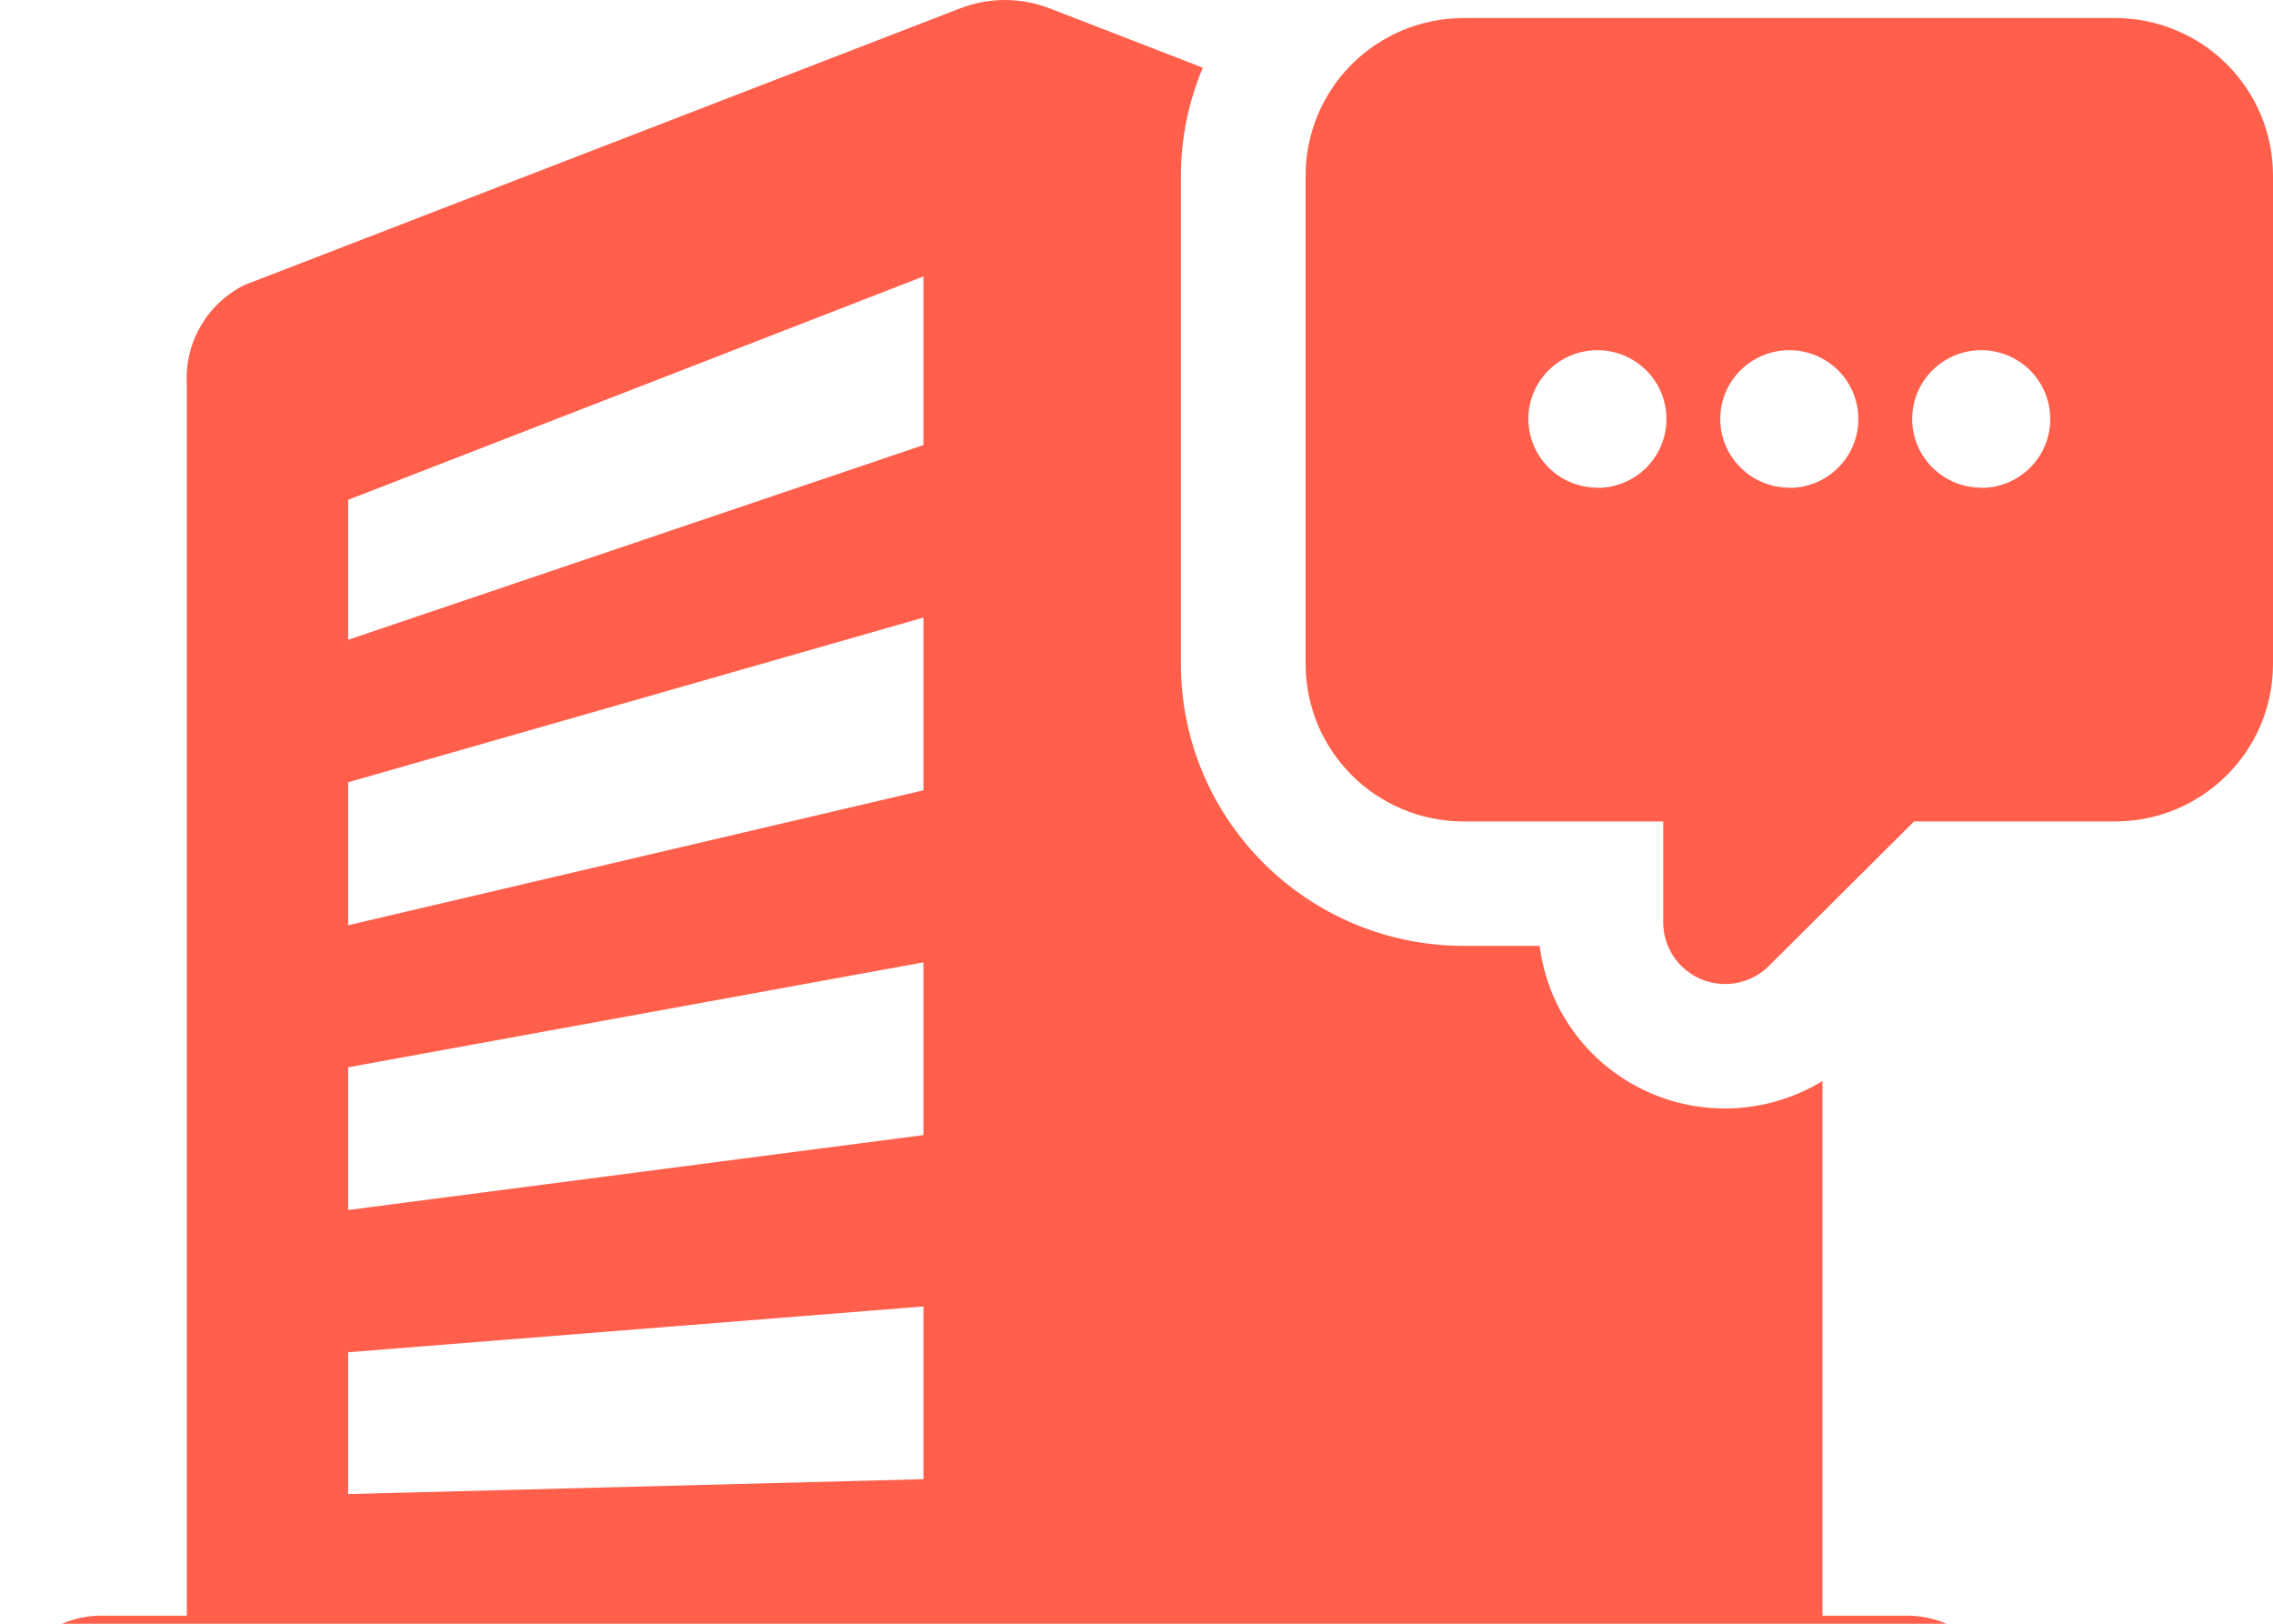 
<svg  viewBox="0 0 70 50" version="1.1" xmlns="http://www.w3.org/2000/svg" xmlns:xlink="http://www.w3.org/1999/xlink">
    <g id="Final-Website" stroke="none" stroke-width="1" fill="none" fill-rule="evenodd">
        <g id="What-we-do" transform="translate(-536, -4028)" fill="#FF5F4B" fill-rule="nonzero">
            <path d="M539.288,4083.996 L594.562,4083.996 C595.718,4084.051 596.811,4083.468 597.405,4082.48 C597.999,4081.492 597.999,4080.258 597.405,4079.27 C596.811,4078.281 595.718,4077.698 594.562,4077.753 L592.125,4077.753 L592.125,4061.288 C590.46,4062.305 588.391,4062.411 586.631,4061.57 C584.87,4060.729 583.659,4059.055 583.416,4057.126 L581.07,4057.126 C576.264,4057.118 572.372,4053.24 572.368,4048.456 L572.368,4033.415 C572.368,4032.272 572.597,4031.14 573.041,4030.086 L572.736,4029.966 L568.329,4028.259 C567.44,4027.914 566.454,4027.914 565.565,4028.259 L543.519,4036.78 C542.369,4037.359 541.676,4038.562 541.754,4039.842 L541.754,4077.753 L539.288,4077.753 C538.133,4077.698 537.04,4078.281 536.446,4079.27 C535.851,4080.258 535.851,4081.492 536.446,4082.48 C537.04,4083.468 538.133,4084.051 539.288,4083.996 L539.288,4083.996 Z M546.722,4043.391 L564.438,4036.512 L564.438,4041.705 L546.722,4047.701 L546.722,4043.391 Z M546.722,4052.089 L564.438,4047.017 L564.438,4052.336 L546.722,4056.491 L546.722,4052.089 Z M546.722,4060.865 L564.438,4057.634 L564.438,4062.953 L546.722,4065.26 L546.722,4060.865 Z M546.722,4069.64 L564.438,4068.23 L564.438,4073.549 L546.722,4074.007 L546.722,4069.64 Z M601.139,4028.555 L581.07,4028.555 C579.778,4028.557 578.539,4029.07 577.627,4029.982 C576.715,4030.894 576.205,4032.129 576.209,4033.415 L576.209,4048.456 C576.213,4051.127 578.387,4053.291 581.07,4053.295 L587.221,4053.295 L587.221,4056.406 C587.222,4057.173 587.687,4057.863 588.398,4058.157 C589.11,4058.45 589.928,4058.288 590.474,4057.747 L594.945,4053.295 L601.139,4053.295 C603.822,4053.291 605.996,4051.127 606,4048.456 L606,4033.415 C606.004,4032.129 605.493,4030.894 604.582,4029.982 C603.67,4029.07 602.431,4028.557 601.139,4028.555 Z M585.194,4043.017 C584.02,4043.017 583.068,4042.069 583.068,4040.9 C583.068,4039.731 584.02,4038.784 585.194,4038.784 C586.368,4038.784 587.32,4039.731 587.32,4040.9 C587.322,4041.463 587.099,4042.003 586.7,4042.401 C586.301,4042.8 585.759,4043.024 585.194,4043.024 L585.194,4043.017 Z M591.104,4043.017 C589.93,4043.017 588.978,4042.069 588.978,4040.9 C588.978,4039.731 589.93,4038.784 591.104,4038.784 C592.278,4038.784 593.23,4039.731 593.23,4040.9 C593.232,4041.463 593.009,4042.003 592.61,4042.401 C592.211,4042.8 591.669,4043.024 591.104,4043.024 L591.104,4043.017 Z M597.014,4043.017 C595.84,4043.017 594.888,4042.069 594.888,4040.9 C594.888,4039.731 595.84,4038.784 597.014,4038.784 C598.188,4038.784 599.14,4039.731 599.14,4040.9 C599.142,4041.463 598.919,4042.003 598.52,4042.401 C598.121,4042.8 597.579,4043.024 597.014,4043.024 L597.014,4043.017 Z" id="Shape"></path>
        </g>
    </g>
</svg>